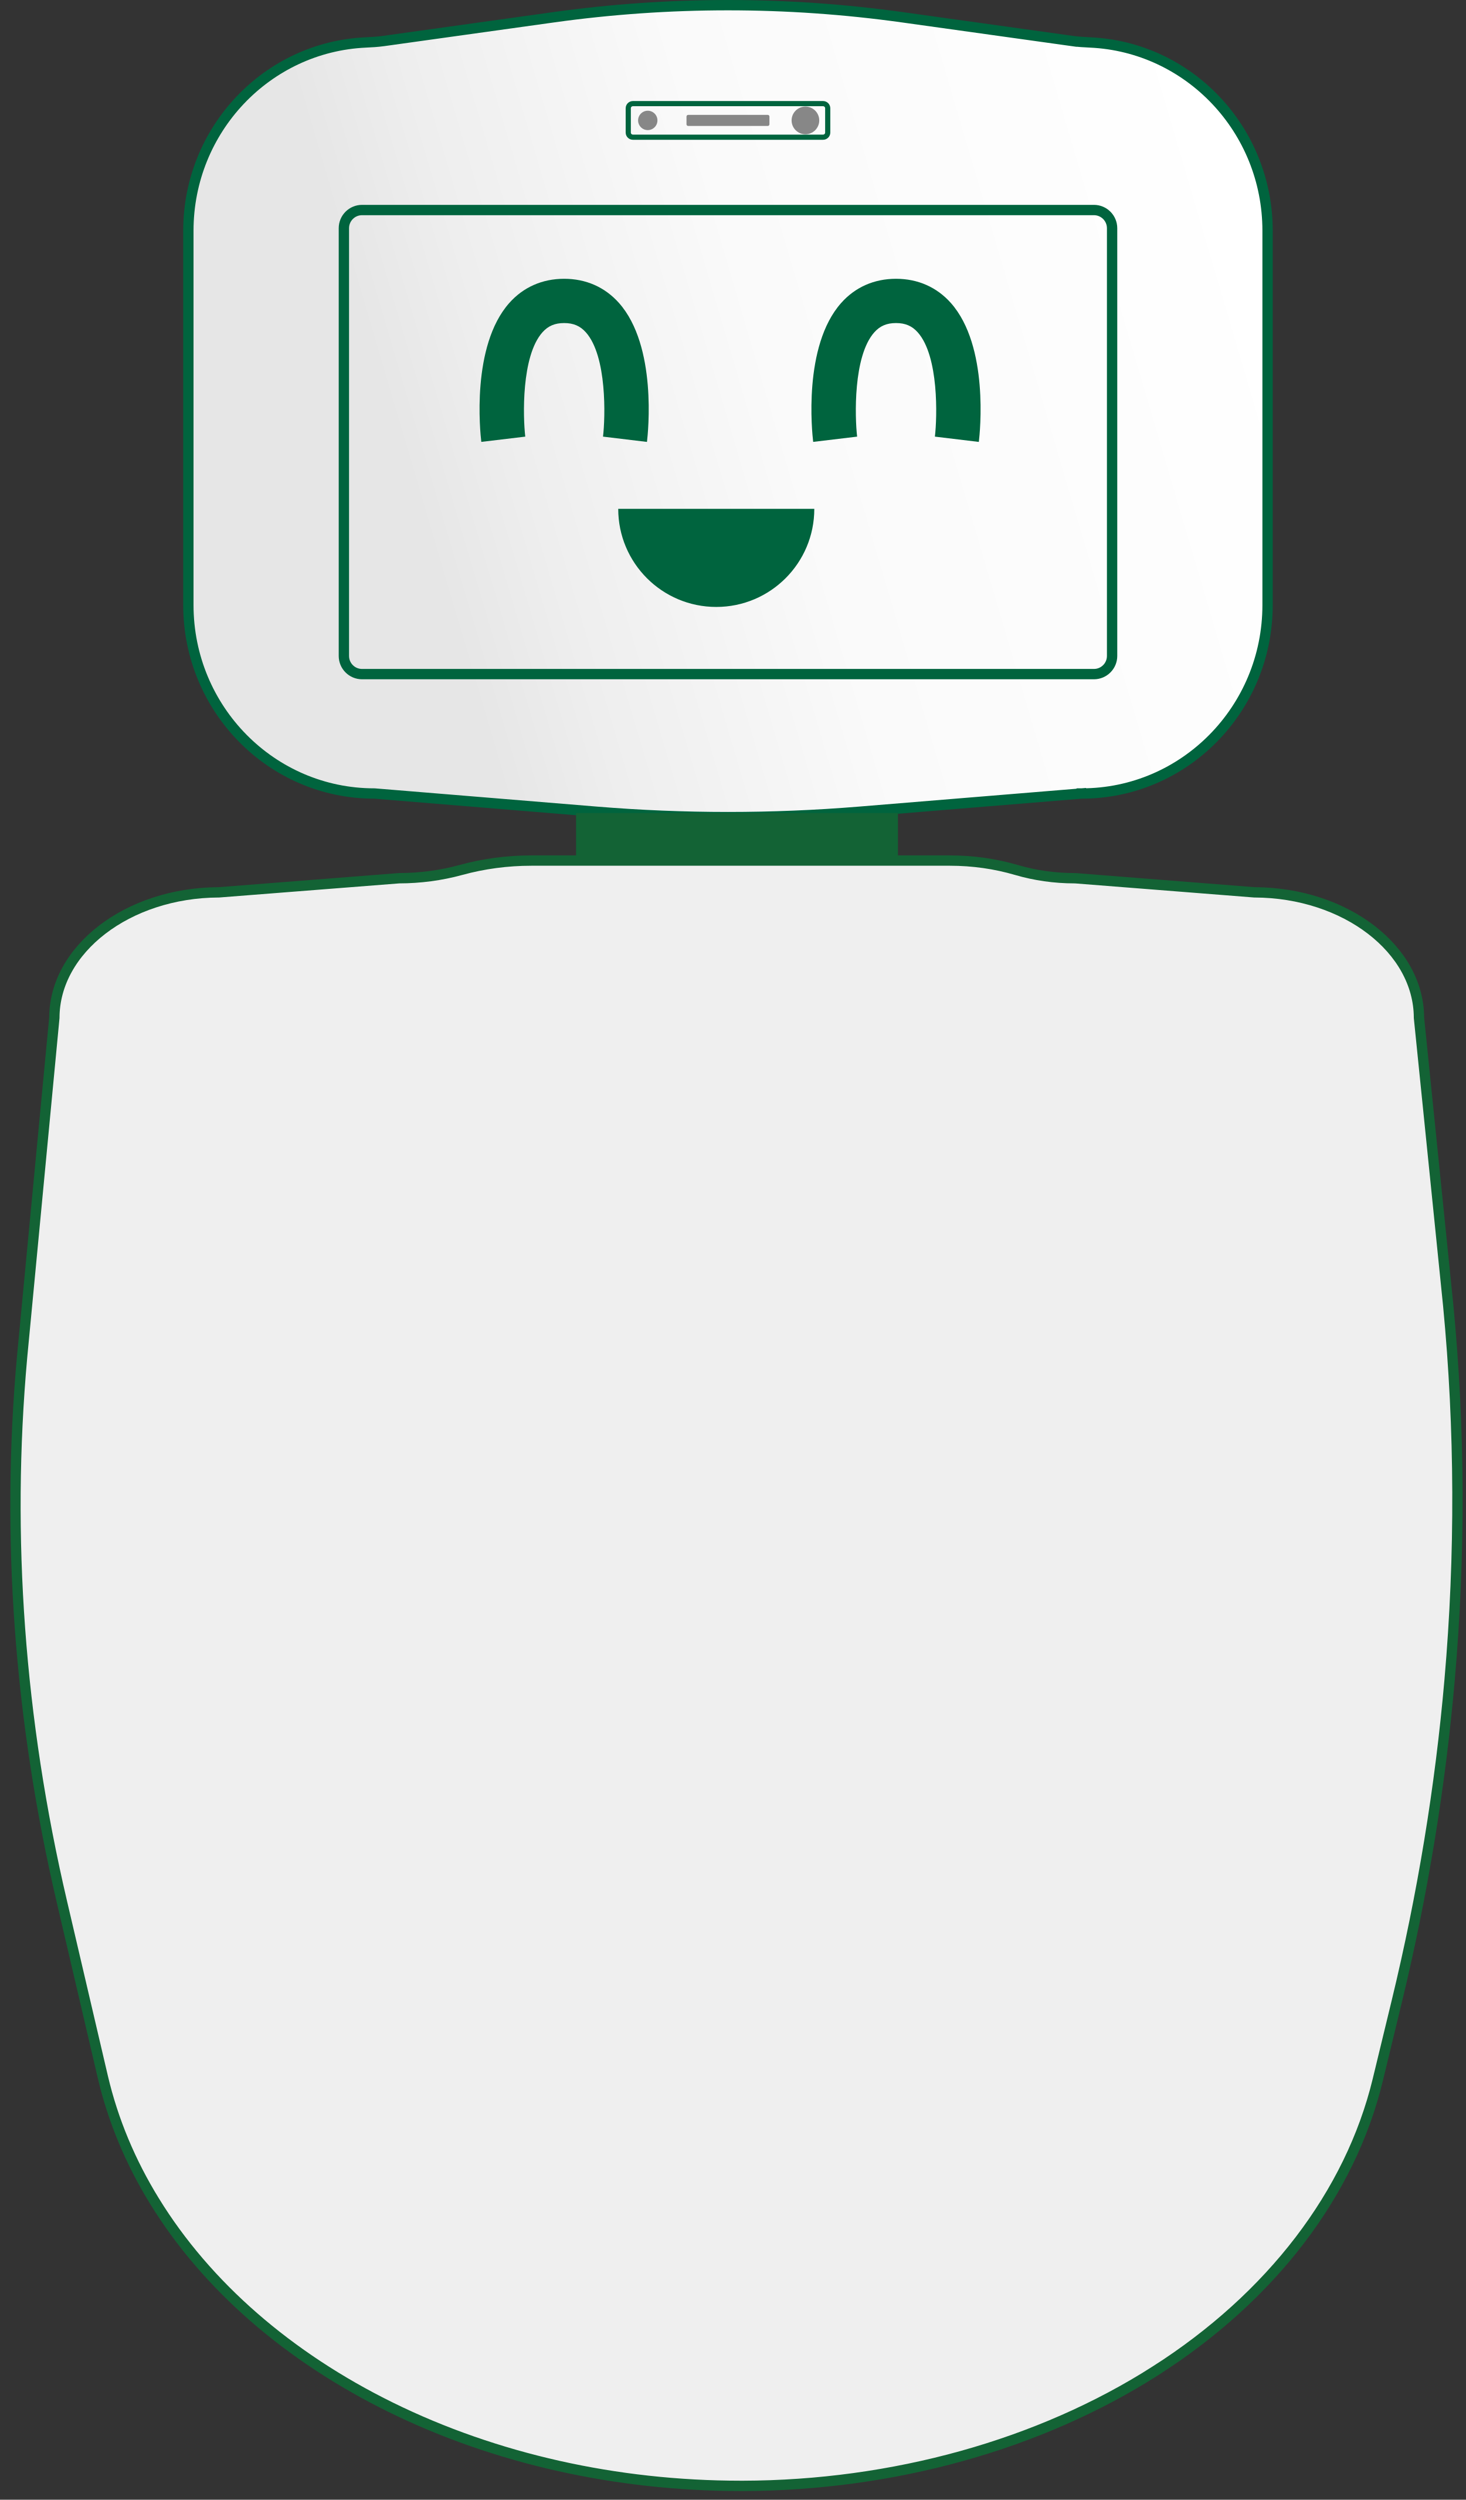 <svg width="142" height="242" viewBox="0 0 142 242" fill="none" xmlns="http://www.w3.org/2000/svg">
<rect x="0" y="0" width="142" height="242" fill="#333333" stroke="none"/>
<path d="M122.78 58.57C122.78 68.655 114.714 76.819 104.776 76.819V77.258L104.74 76.82L83.262 78.584C74.777 79.28 66.253 79.28 57.768 78.584L36.291 76.82L36.27 76.819H36.25C26.311 76.819 18.245 68.655 18.245 58.57V22.34C18.245 12.536 25.87 4.545 35.424 4.11C35.989 4.085 36.574 4.052 37.157 3.97L37.157 3.97L53.584 1.677L53.514 1.182L53.584 1.677C64.817 0.108 76.208 0.108 87.442 1.677L103.868 3.97L103.938 3.475L103.868 3.97C104.451 4.052 105.036 4.085 105.601 4.11C115.156 4.548 122.78 12.536 122.78 22.34V58.57Z" fill="url(#paint0_linear_0_34)" stroke="#00643E"/>
<path d="M35.069 20.333H105.96C106.932 20.333 107.72 21.121 107.72 22.093V63.502C107.72 64.474 106.932 65.261 105.96 65.261H35.069C34.096 65.261 33.309 64.474 33.309 63.502V22.093C33.309 21.121 34.096 20.333 35.069 20.333Z" stroke="#00643E"/>
<path d="M61.304 10.032H79.725C79.974 10.032 80.175 10.234 80.175 10.483V12.831C80.175 13.08 79.974 13.282 79.725 13.282H61.304C61.055 13.282 60.854 13.08 60.854 12.831V10.483C60.854 10.234 61.055 10.032 61.304 10.032Z" stroke="#00643E" stroke-width="0.5"/>
<path d="M62.744 12.595C63.262 12.595 63.681 12.175 63.681 11.657C63.681 11.139 63.262 10.72 62.744 10.72C62.226 10.72 61.807 11.139 61.807 11.657C61.807 12.175 62.226 12.595 62.744 12.595Z" fill="#878787"/>
<path d="M78.015 12.997C78.755 12.997 79.354 12.397 79.354 11.658C79.354 10.918 78.755 10.319 78.015 10.319C77.275 10.319 76.676 10.918 76.676 11.658C76.676 12.397 77.275 12.997 78.015 12.997Z" fill="#878787"/>
<path d="M74.368 11.122H66.658C66.568 11.122 66.495 11.195 66.495 11.285V12.031C66.495 12.121 66.568 12.194 66.658 12.194H74.368C74.457 12.194 74.53 12.121 74.53 12.031V11.285C74.53 11.195 74.457 11.122 74.368 11.122Z" fill="#878787"/>
<path d="M94.812 42.782L90.556 42.27C90.778 40.388 90.951 34.486 88.896 32.176C88.341 31.552 87.691 31.275 86.79 31.275C85.888 31.275 85.238 31.552 84.683 32.176C82.631 34.486 82.803 40.386 83.023 42.27L78.767 42.779C78.654 41.842 77.774 33.503 81.474 29.335C82.834 27.8 84.673 26.989 86.79 26.989C88.906 26.989 90.743 27.8 92.106 29.335C95.803 33.503 94.925 41.842 94.812 42.779V42.782Z" fill="#00643E"/>
<path d="M62.667 42.782L58.41 42.27C58.633 40.388 58.805 34.486 56.751 32.176C56.196 31.552 55.545 31.275 54.644 31.275C53.742 31.275 53.092 31.552 52.537 32.176C50.485 34.486 50.658 40.386 50.878 42.27L46.621 42.779C46.509 41.842 45.629 33.503 49.328 29.335C50.689 27.8 52.528 26.989 54.644 26.989C56.76 26.989 58.597 27.8 59.96 29.335C63.657 33.503 62.779 41.842 62.667 42.779V42.782Z" fill="#00643E"/>
<path d="M78.875 49.262C78.875 54.507 74.624 58.758 69.379 58.758C64.134 58.758 59.883 54.507 59.883 49.262" fill="#00643E"/>
<g clip-path="url(#clip0_0_34)">
<path d="M111.908 229.526C100.703 236.672 86.505 240.628 71.914 240.658L71.912 240.657H71.742C59.691 240.657 47.975 238.024 37.86 233.053C27.903 228.158 19.997 221.259 14.982 213.117L14.981 213.116C12.633 209.312 10.946 205.265 9.965 201.088L5.996 184.113L5.996 184.113C1.874 166.491 0.577 148.752 2.138 131.391L2.138 131.389L2.142 131.347C2.151 131.243 2.16 131.142 2.171 131.04L2.171 131.04L2.172 131.032L5.262 98.553L5.264 98.531L5.264 98.508C5.279 95.224 7.024 92.213 9.901 90.002C12.779 87.792 16.769 86.404 21.191 86.387L21.209 86.387L21.228 86.386L38.653 85.021C40.699 85.019 42.718 84.749 44.655 84.219L44.655 84.219C46.848 83.618 49.138 83.312 51.46 83.312H92.016C94.228 83.312 96.398 83.62 98.463 84.226L98.463 84.226C100.266 84.752 102.153 85.02 104.069 85.021L104.209 85.026L121.481 86.386L121.499 86.387L121.518 86.387C125.94 86.404 129.929 87.792 132.807 90.002C135.684 92.211 137.429 95.222 137.445 98.505L137.445 98.529L137.447 98.553L140.28 126.405C140.28 126.405 140.28 126.405 140.28 126.406C141.423 138.331 141.468 150.516 140.413 162.616C139.515 172.964 137.791 183.453 135.286 193.79L133.447 201.382C133.447 201.382 133.447 201.382 133.447 201.382C130.786 212.354 123.155 222.357 111.908 229.526L112.177 229.948L111.908 229.526Z" fill="#EFEFEF" stroke="#136335"/>
<path d="M86.978 78.711H55.798V83.494H86.978V78.711Z" fill="#136335"/>
</g>
<defs>
<linearGradient id="paint0_linear_0_34" x1="158.749" y1="13.755" x2="26.999" y2="52.589" gradientUnits="userSpaceOnUse">
<stop offset="0.277" stop-color="white"/>
<stop offset="0.633" stop-color="#FAFAFA"/>
<stop offset="0.818" stop-color="#EEEEEE"/>
<stop offset="0.899" stop-color="#E6E6E6"/>
</linearGradient>
<clipPath id="clip0_0_34">
<rect width="140.675" height="162.446" fill="white" transform="translate(0.998 78.711)"/>
</clipPath>
</defs>
</svg>